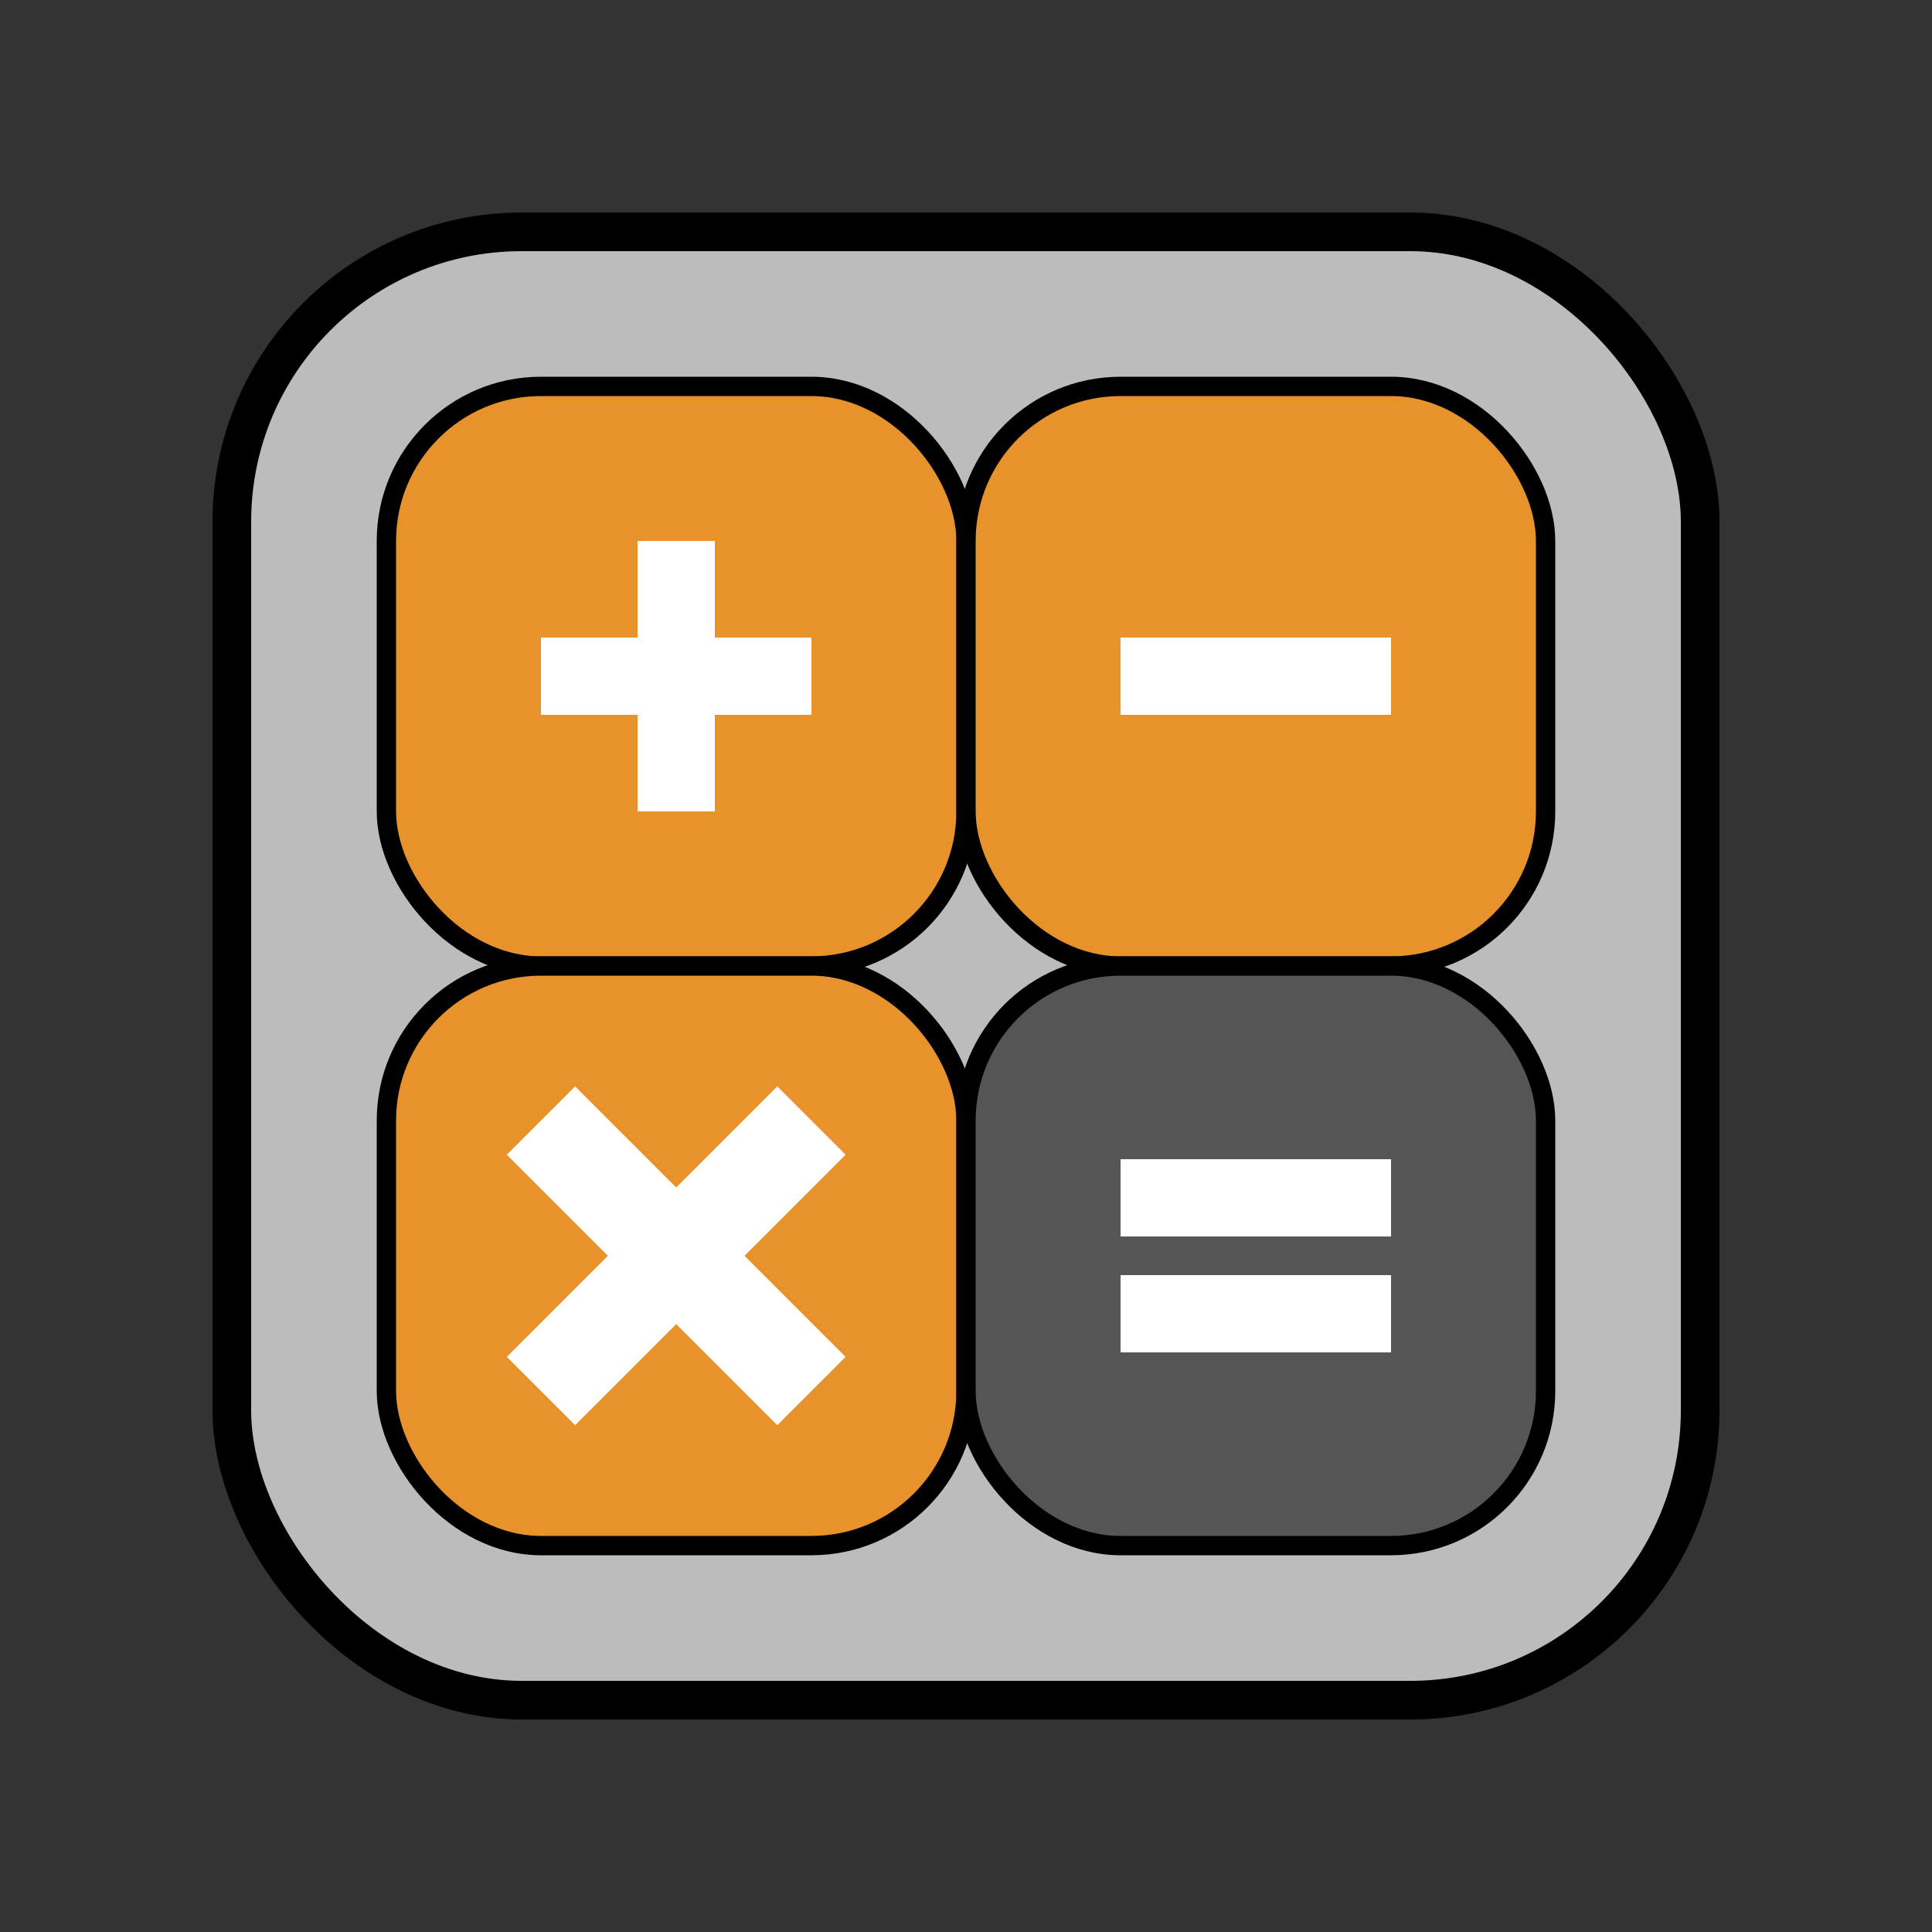 <?xml version="1.0" encoding="UTF-8" standalone="no"?>
<!DOCTYPE svg PUBLIC "-//W3C//DTD SVG 1.1//EN" "http://www.w3.org/Graphics/SVG/1.1/DTD/svg11.dtd">
<svg xmlns="http://www.w3.org/2000/svg" width="100" height="100" viewBox="0 0 100 100">

	<rect x="0" y="0" width="100" height="100" fill="#333333" stroke="none"/>

	<rect x="12" y="12" width="76" height="76" rx="15" ry="15" fill="#BCBCBC" stroke="black" stroke-width="2"/>

	<rect x="20" y="20" width="30" height="30" rx="8" ry="8" fill="#E8922B" stroke="black" stroke-width="1"/>
	<line x1="28" y1="35" x2="42" y2="35" stroke="white" stroke-width="4" transform="rotate(90 35 35)"/>
	<line x1="35" y1="28" x2="35" y2="42" stroke="white" stroke-width="4" transform="rotate(90 35 35)"/>

	<rect x="50" y="20" width="30" height="30" rx="8" ry="8" fill="#E8922B" stroke="black" stroke-width="1"/>
	<line x1="58" y1="35" x2="72" y2="35" stroke="white" stroke-width="4"/>

	<rect x="20" y="50" width="30" height="30" rx="8" ry="8" fill="#E8922B" stroke="black" stroke-width="1"/>
	<line x1="28" y1="58" x2="42" y2="72" stroke="white" stroke-width="5" />
	<line x1="42" y1="58" x2="28" y2="72" stroke="white" stroke-width="5"/>

	<rect x="50" y="50" width="30" height="30" rx="8" ry="8" fill="#555555" stroke="black" stroke-width="1"/>
	<line x1="58" y1="62" x2="72" y2="62" stroke="white" stroke-width="4"/>
	<line x1="58" y1="68" x2="72" y2="68" stroke="white" stroke-width="4"/>

</svg>